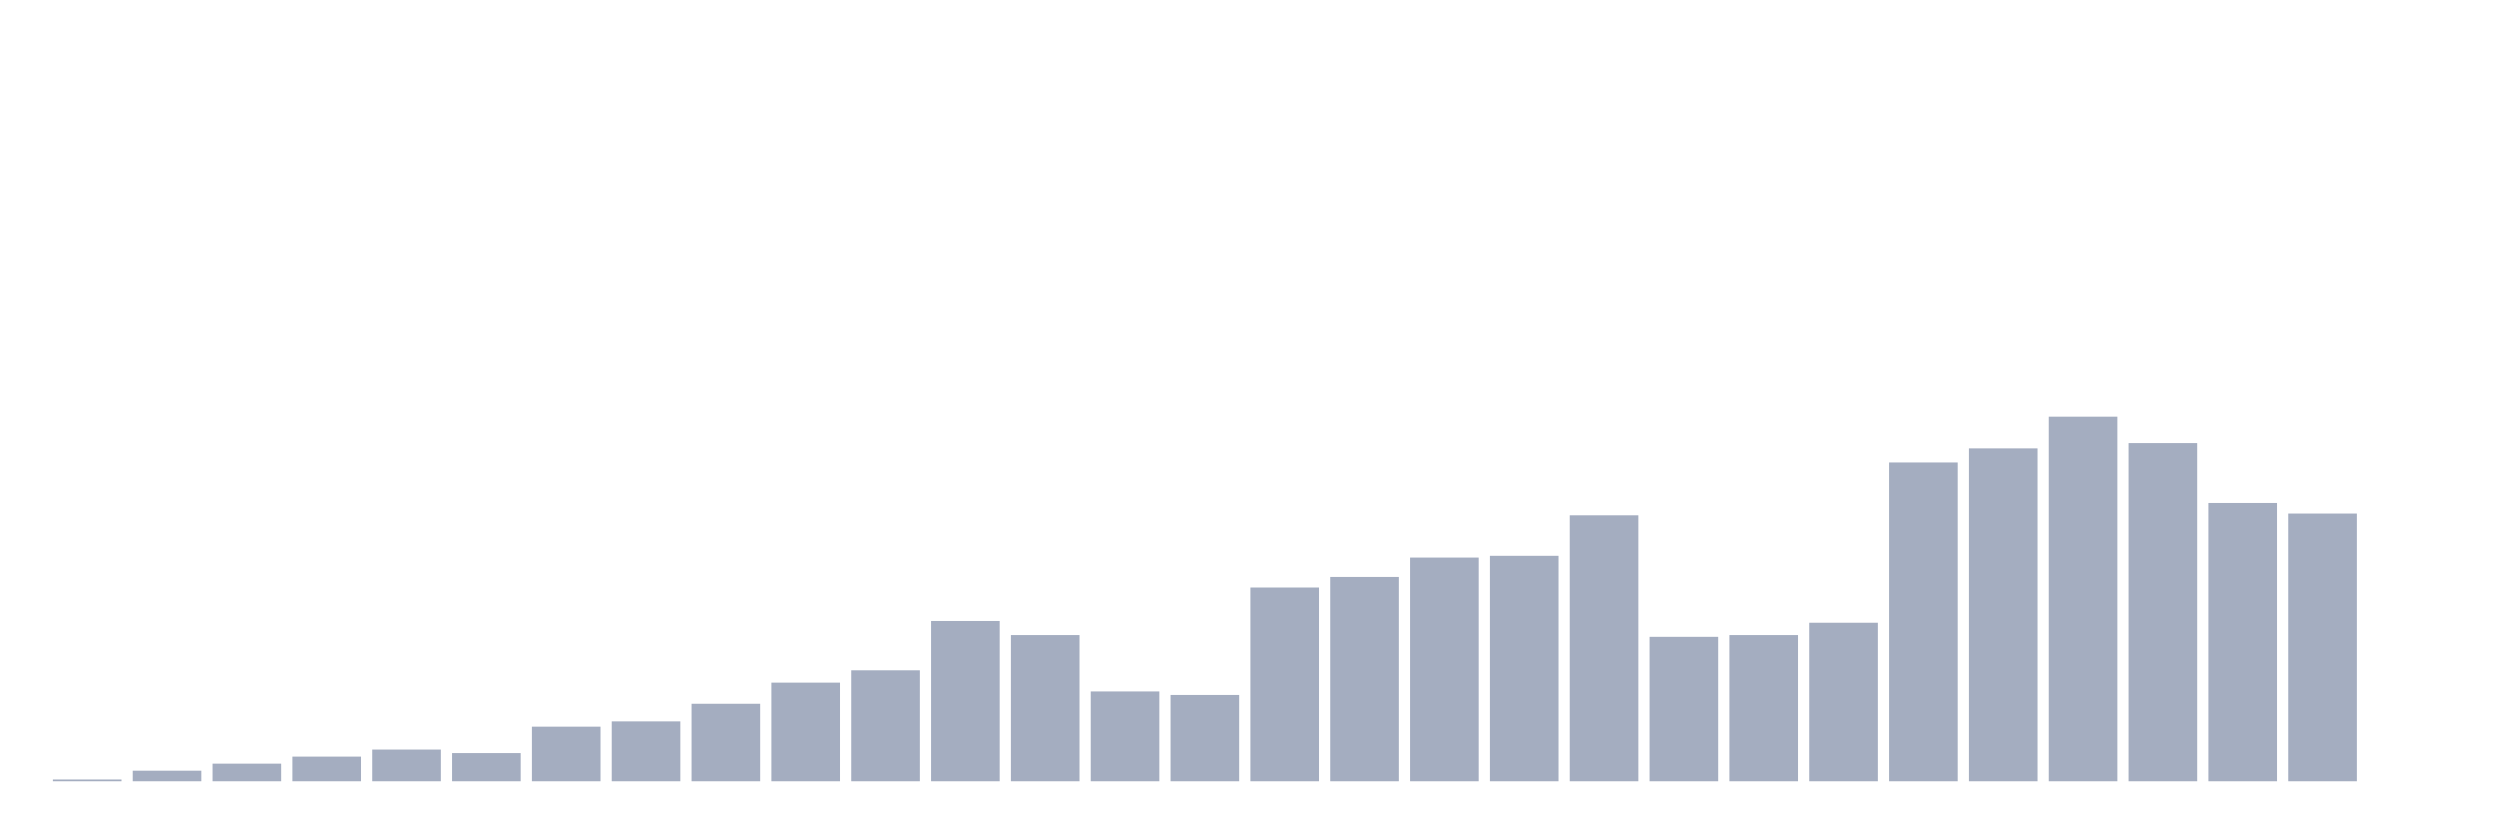<svg xmlns="http://www.w3.org/2000/svg" viewBox="0 0 480 160"><g transform="translate(10,10)"><rect class="bar" x="0.153" width="13.175" y="139.662" height="0.338" fill="rgb(164,173,192)"></rect><rect class="bar" x="15.482" width="13.175" y="137.971" height="2.029" fill="rgb(164,173,192)"></rect><rect class="bar" x="30.81" width="13.175" y="136.618" height="3.382" fill="rgb(164,173,192)"></rect><rect class="bar" x="46.138" width="13.175" y="135.266" height="4.734" fill="rgb(164,173,192)"></rect><rect class="bar" x="61.466" width="13.175" y="133.913" height="6.087" fill="rgb(164,173,192)"></rect><rect class="bar" x="76.794" width="13.175" y="134.589" height="5.411" fill="rgb(164,173,192)"></rect><rect class="bar" x="92.123" width="13.175" y="129.517" height="10.483" fill="rgb(164,173,192)"></rect><rect class="bar" x="107.451" width="13.175" y="128.502" height="11.498" fill="rgb(164,173,192)"></rect><rect class="bar" x="122.779" width="13.175" y="125.121" height="14.879" fill="rgb(164,173,192)"></rect><rect class="bar" x="138.107" width="13.175" y="121.063" height="18.937" fill="rgb(164,173,192)"></rect><rect class="bar" x="153.436" width="13.175" y="118.696" height="21.304" fill="rgb(164,173,192)"></rect><rect class="bar" x="168.764" width="13.175" y="109.227" height="30.773" fill="rgb(164,173,192)"></rect><rect class="bar" x="184.092" width="13.175" y="111.932" height="28.068" fill="rgb(164,173,192)"></rect><rect class="bar" x="199.42" width="13.175" y="122.754" height="17.246" fill="rgb(164,173,192)"></rect><rect class="bar" x="214.748" width="13.175" y="123.43" height="16.57" fill="rgb(164,173,192)"></rect><rect class="bar" x="230.077" width="13.175" y="102.802" height="37.198" fill="rgb(164,173,192)"></rect><rect class="bar" x="245.405" width="13.175" y="100.773" height="39.227" fill="rgb(164,173,192)"></rect><rect class="bar" x="260.733" width="13.175" y="97.053" height="42.947" fill="rgb(164,173,192)"></rect><rect class="bar" x="276.061" width="13.175" y="96.715" height="43.285" fill="rgb(164,173,192)"></rect><rect class="bar" x="291.39" width="13.175" y="88.937" height="51.063" fill="rgb(164,173,192)"></rect><rect class="bar" x="306.718" width="13.175" y="112.271" height="27.729" fill="rgb(164,173,192)"></rect><rect class="bar" x="322.046" width="13.175" y="111.932" height="28.068" fill="rgb(164,173,192)"></rect><rect class="bar" x="337.374" width="13.175" y="109.565" height="30.435" fill="rgb(164,173,192)"></rect><rect class="bar" x="352.702" width="13.175" y="78.792" height="61.208" fill="rgb(164,173,192)"></rect><rect class="bar" x="368.031" width="13.175" y="76.087" height="63.913" fill="rgb(164,173,192)"></rect><rect class="bar" x="383.359" width="13.175" y="70" height="70" fill="rgb(164,173,192)"></rect><rect class="bar" x="398.687" width="13.175" y="75.072" height="64.928" fill="rgb(164,173,192)"></rect><rect class="bar" x="414.015" width="13.175" y="86.57" height="53.43" fill="rgb(164,173,192)"></rect><rect class="bar" x="429.344" width="13.175" y="88.599" height="51.401" fill="rgb(164,173,192)"></rect><rect class="bar" x="444.672" width="13.175" y="140" height="0" fill="rgb(164,173,192)"></rect></g></svg>